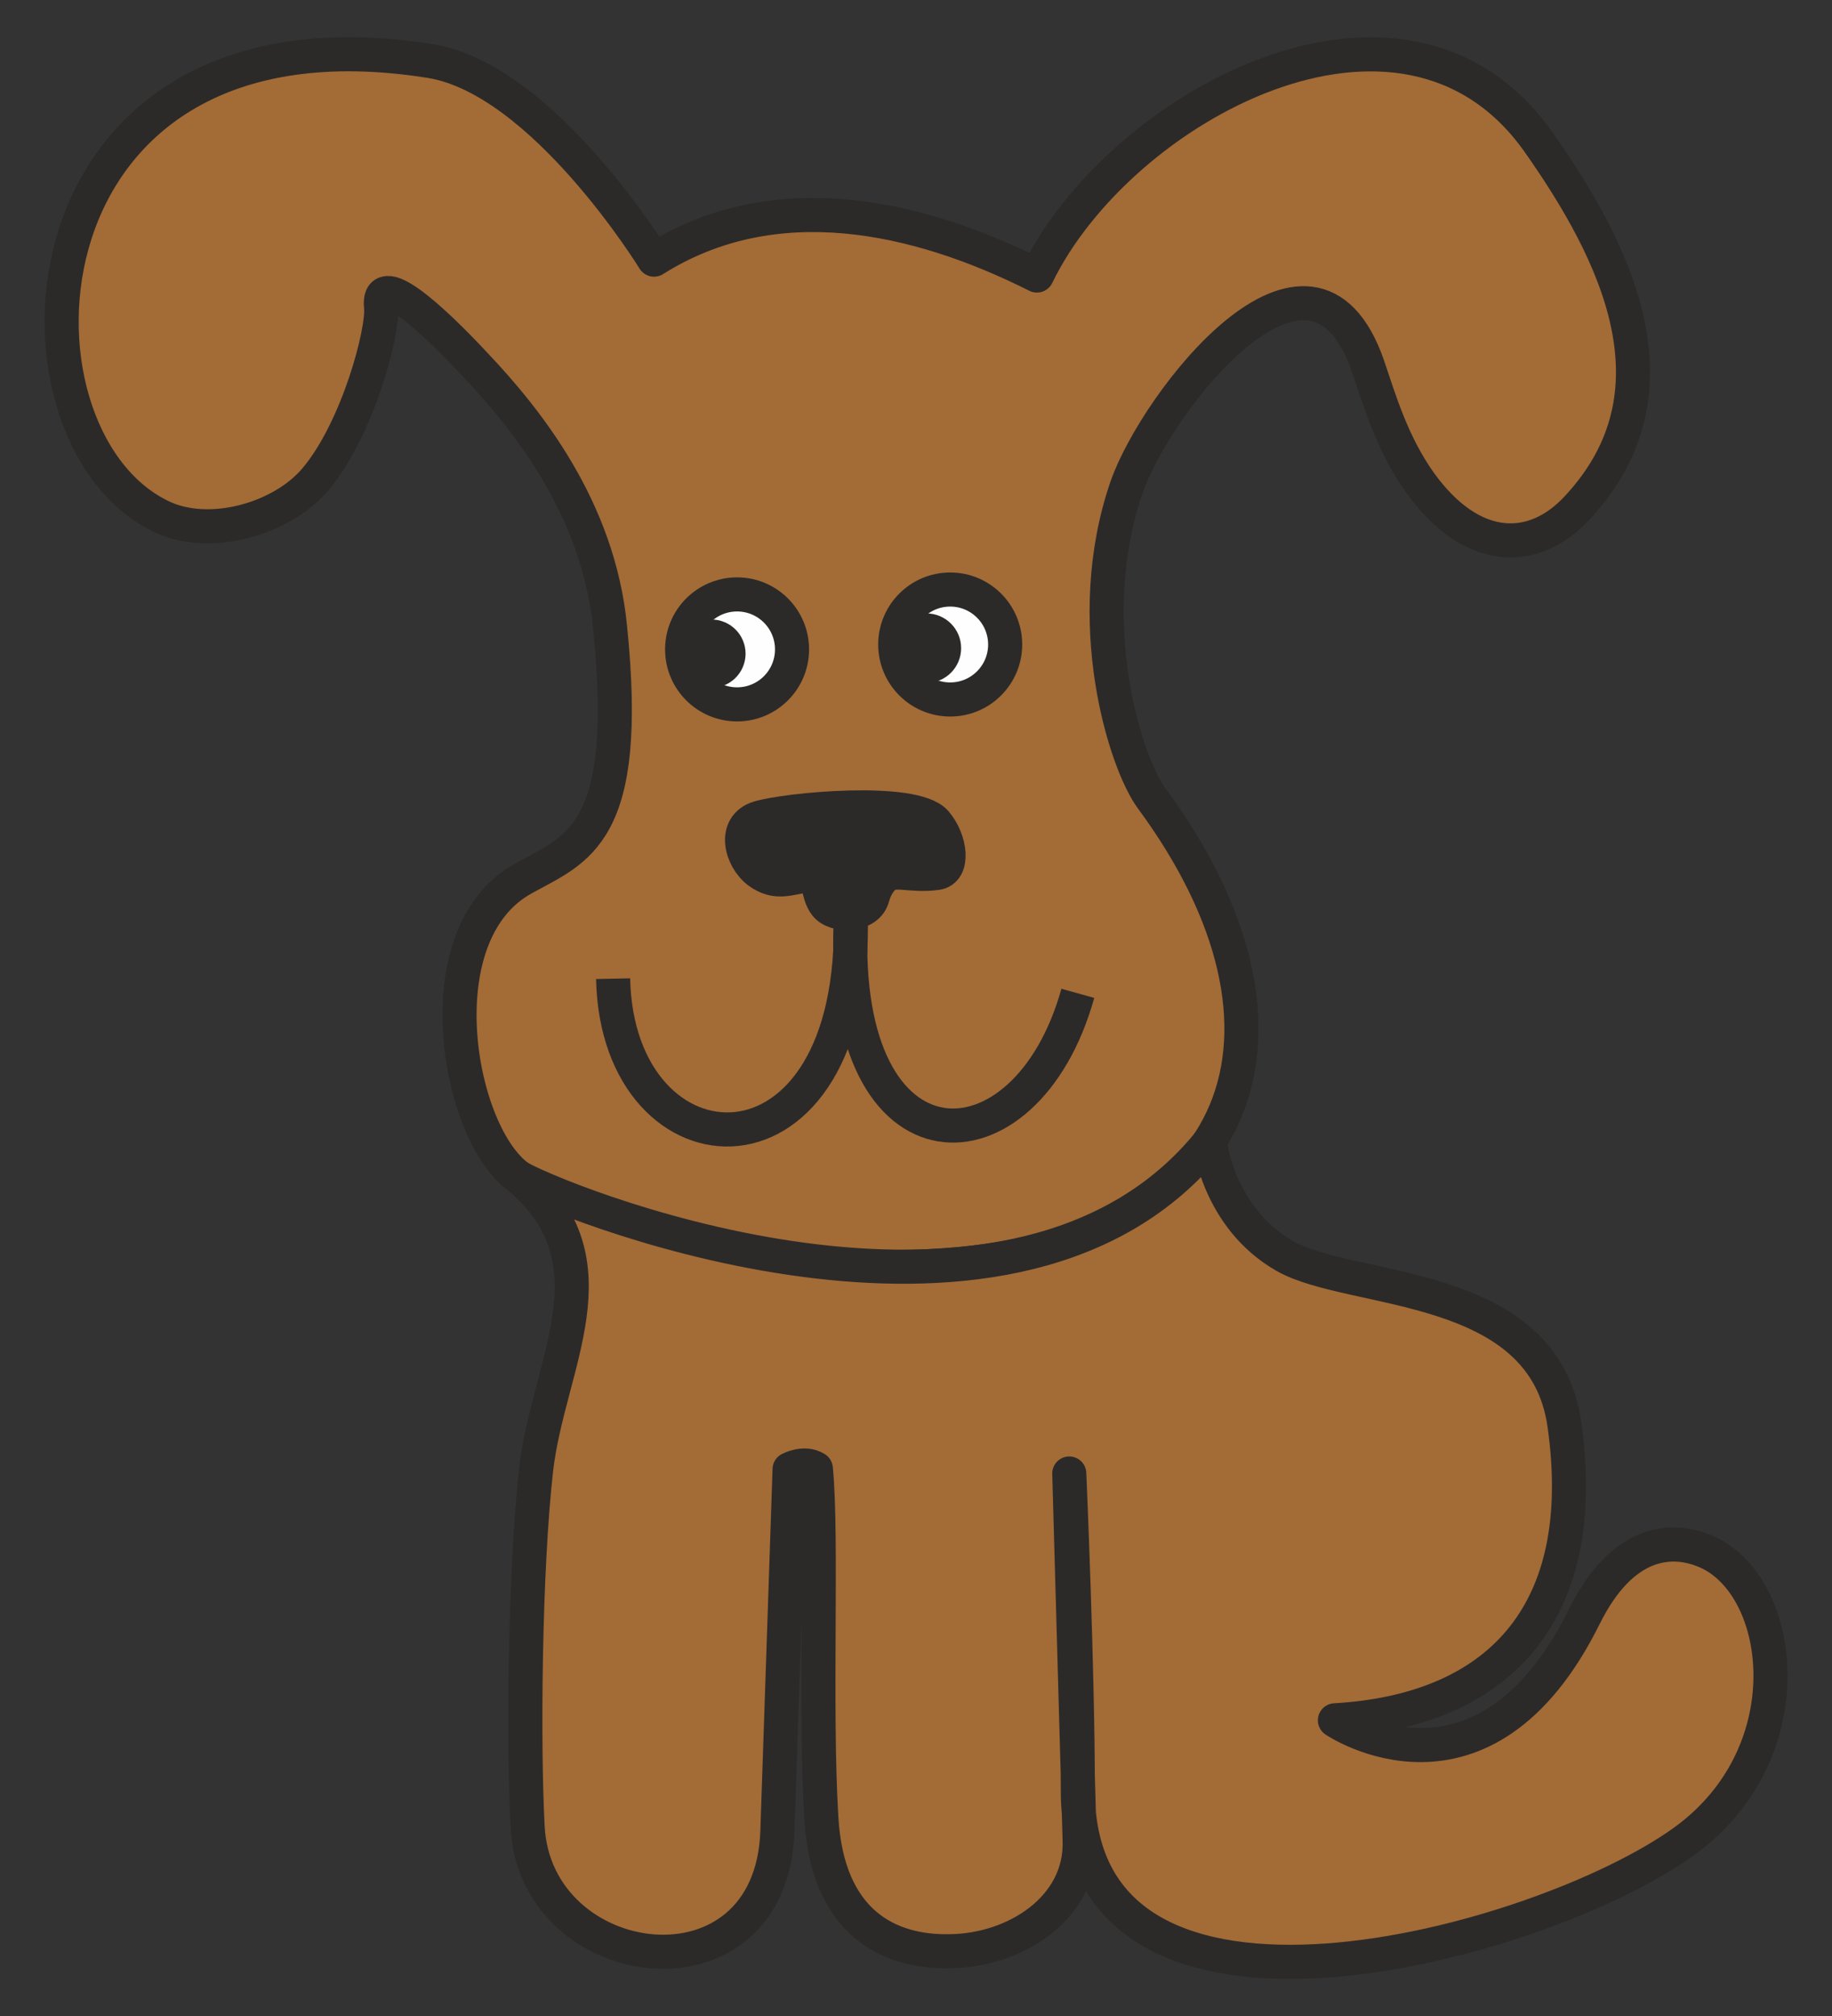 <?xml version="1.0" encoding="UTF-8"?>
<!DOCTYPE svg PUBLIC "-//W3C//DTD SVG 1.1//EN" "http://www.w3.org/Graphics/SVG/1.1/DTD/svg11.dtd">
<!-- Creator: CorelDRAW X6 -->
<svg xmlns="http://www.w3.org/2000/svg" xml:space="preserve" width="30mm" height="33mm" version="1.1" style="shape-rendering:geometricPrecision; text-rendering:geometricPrecision; image-rendering:optimizeQuality; fill-rule:evenodd; clip-rule:evenodd"
viewBox="0 0 3000 3300"
 xmlns:xlink="http://www.w3.org/1999/xlink">
 <rect x="0" y="0" width="3000" height="3300" fill="#333333" stroke="none"/>
 <defs>
  <style type="text/css">
   <![CDATA[
    .str0 {stroke:#2B2A29;stroke-width:55.81;stroke-linejoin:round}
    .fil2 {fill:none}
    .fil1 {fill:#2B2A29}
    .fil3 {fill:#FEFEFE}
    .fil0 {fill:#A36B36}
   ]]>
  </style>
 </defs>
 <g id="Слой_x0020_1">
  <g id="_1011037632">
   <path class="fil0 str0" d="M851 1928c146,101 447,161 696,143 493,-34 620,-383 339,-764 -43,-58 -117,-290 -41,-510 48,-138 302,-467 395,-198 19,56 40,128 86,192 84,116 185,118 257,40 176,-189 65,-416 -64,-599 -221,-312 -688,-56 -821,219 -197,-99 -430,-150 -627,-26 0,0 -181,-295 -366,-325 -685,-109 -718,611 -442,745 79,39 199,5 254,-61 69,-82 111,-242 107,-281 -7,-63 78,12 157,97 80,85 199,231 218,427 35,341 -54,362 -142,411 -167,92 -107,421 -6,490z"/>
   <path class="fil1 str0" d="M1323 1433c-30,3 -51,16 -81,-6 -29,-22 -42,-75 0,-88 45,-14 254,-34 290,7 25,29 31,79 2,83 -44,6 -70,-9 -87,7 -13,13 -16,26 -19,35 -10,29 -61,30 -76,10 -15,-19 -8,-51 -29,-48z"/>
   <path class="fil2 str0" d="M1393 1494c14,466 -382,442 -389,108"/>
   <path class="fil2 str0" d="M1393 1511c-18,421 287,420 372,115"/>
   <circle class="fil3 str0" cx="1207" cy="1063" r="90"/>
   <circle class="fil3 str0" cx="1556" cy="1055" r="90"/>
   <circle class="fil1 str0" cx="1165" cy="1070" r="28"/>
   <circle class="fil1 str0" cx="1517" cy="1061" r="29"/>
   <path class="fil0 str0" d="M1981 1869c0,0 13,124 123,187 111,63 425,37 458,277 44,314 -114,468 -376,483 0,0 243,165 409,-171 61,-122 139,-128 192,-108 135,49 174,330 -29,477 -235,170 -993,378 -993,-83 0,-200 -14,-519 -14,-519l17 602c3,108 -104,179 -213,180 -100,2 -200,-47 -210,-218 -11,-182 2,-459 -9,-572 -19,-12 -43,1 -43,1l-20 593c-10,289 -397,237 -409,-8 -7,-131 -5,-417 14,-585 20,-173 135,-338 -27,-477 99,53 816,331 1130,-59z"/>
  </g>
 </g>
</svg>
